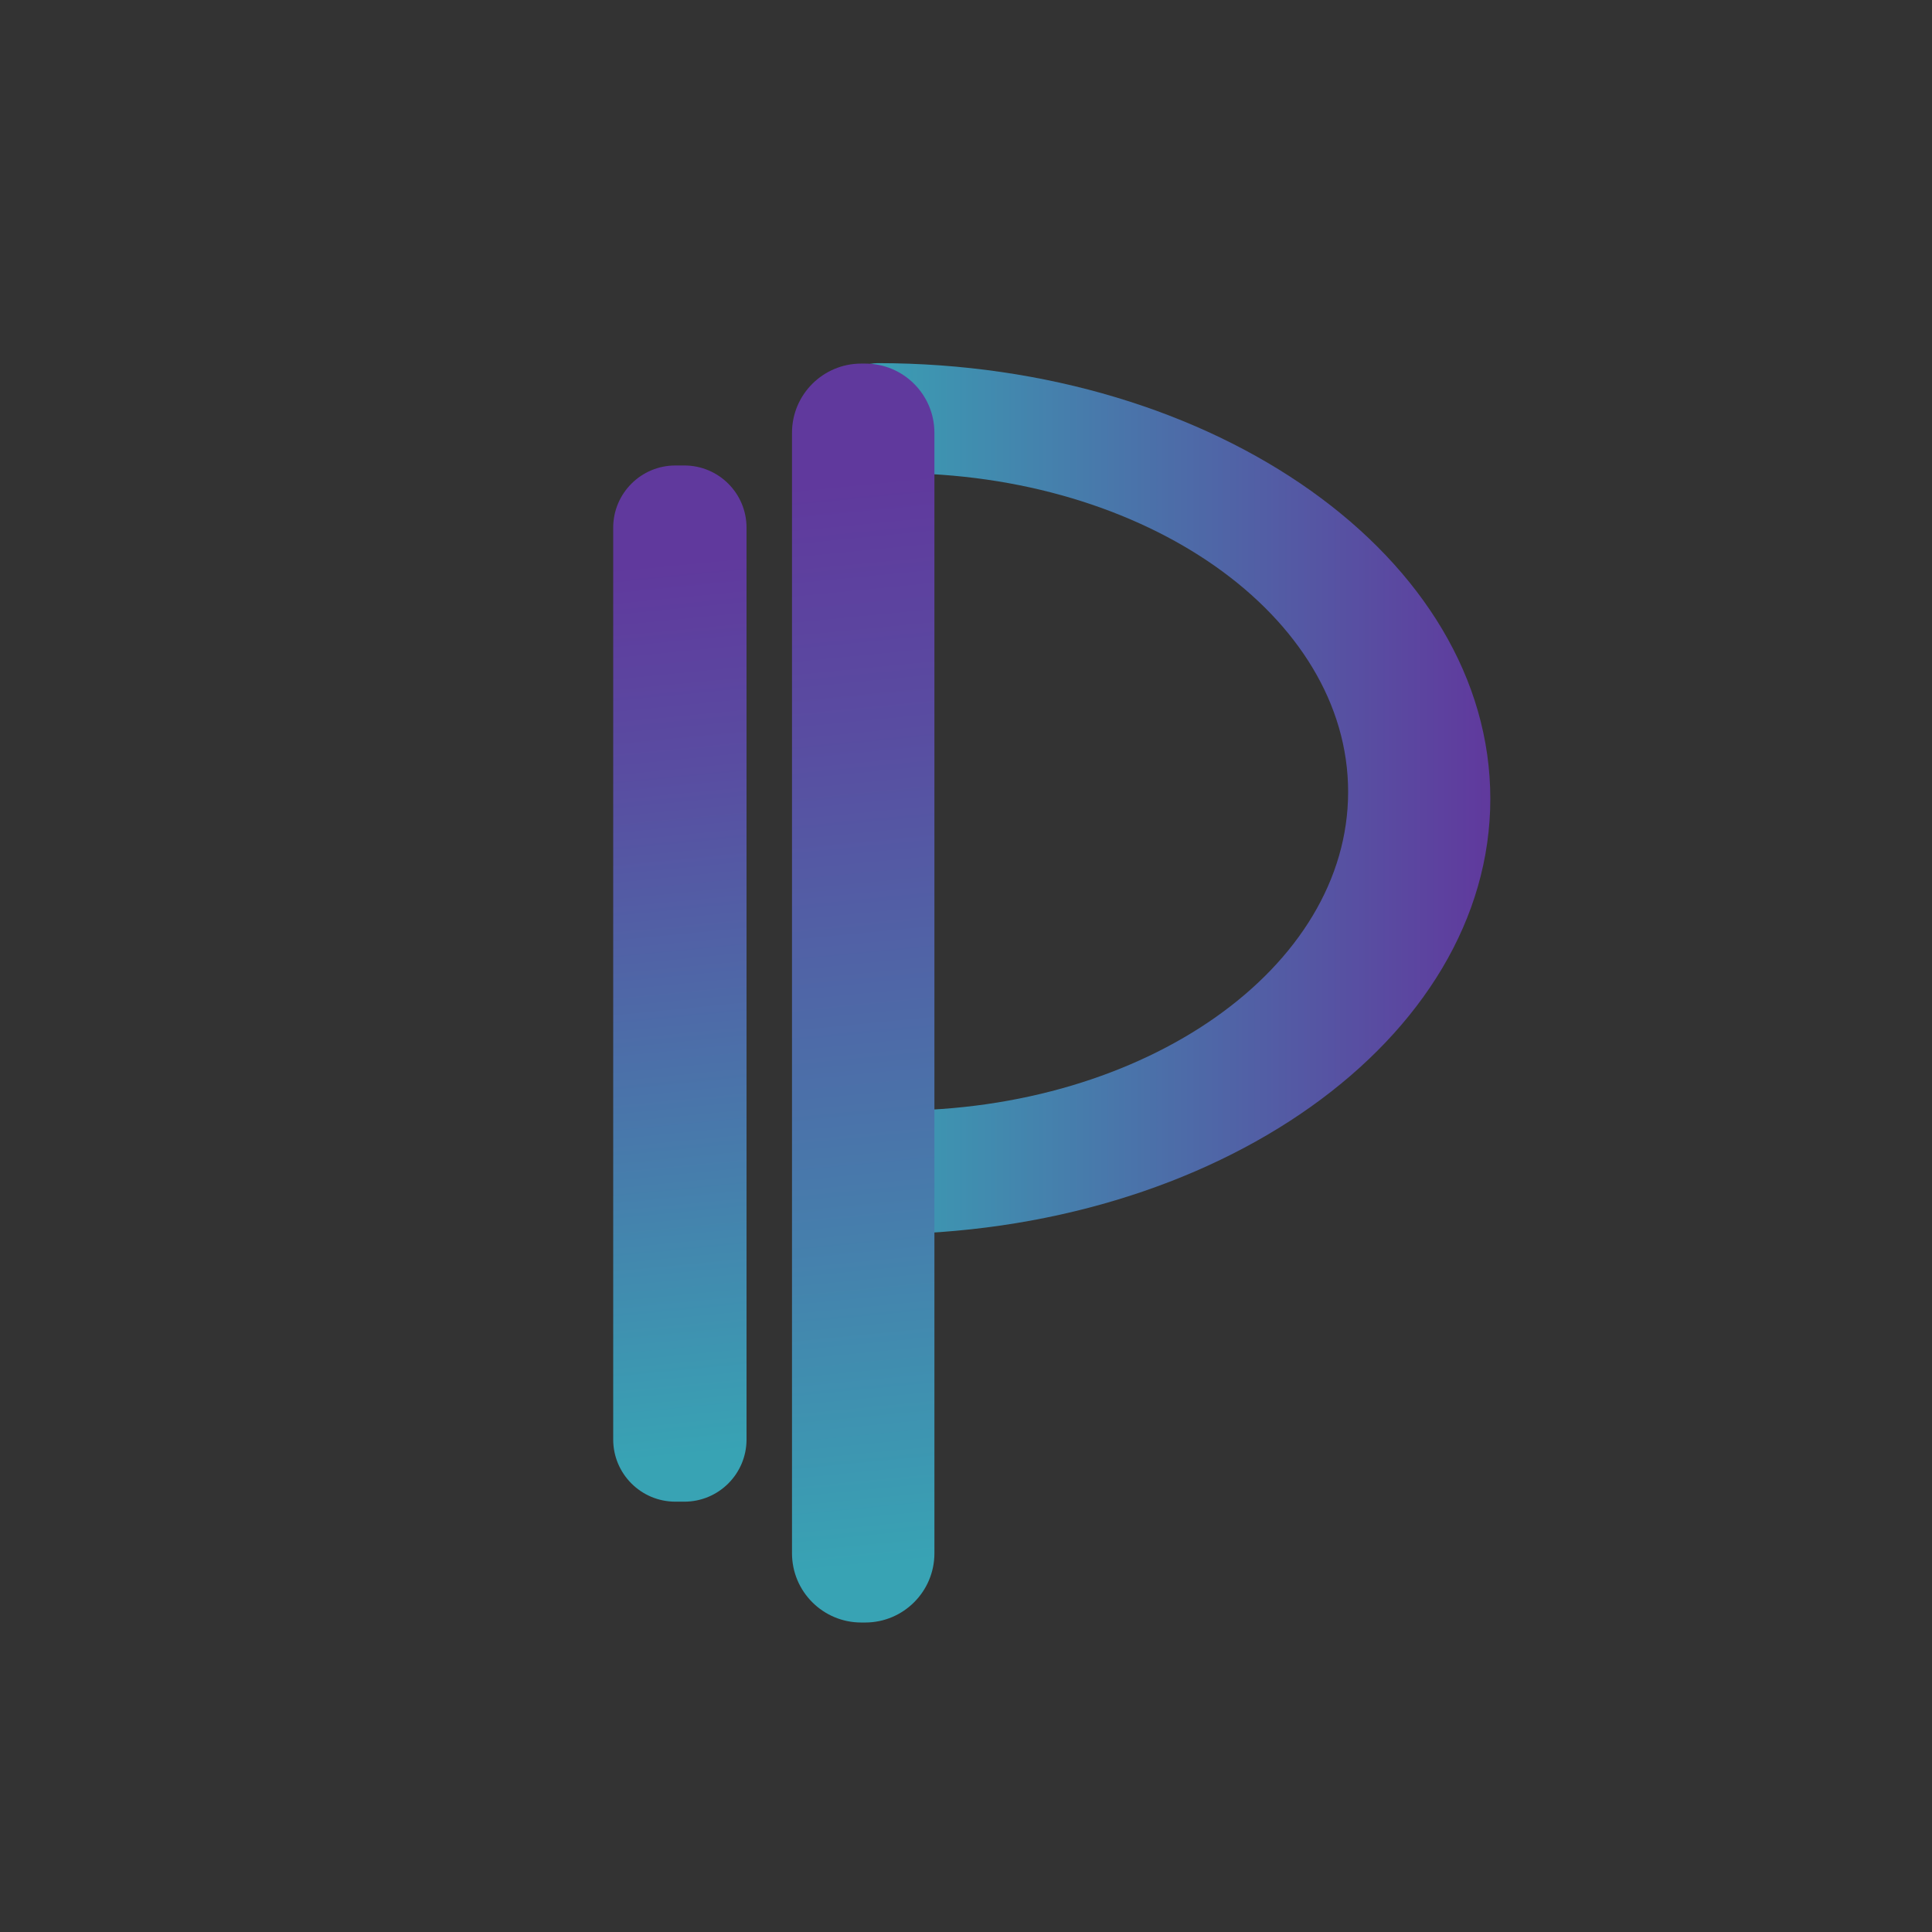 <?xml version="1.0" encoding="UTF-8" standalone="no"?>
<svg
   xmlns:dc="http://purl.org/dc/elements/1.1/"
   xmlns:cc="http://creativecommons.org/ns#"
   xmlns:rdf="http://www.w3.org/1999/02/22-rdf-syntax-ns#"
   xmlns:svg="http://www.w3.org/2000/svg"
   xmlns="http://www.w3.org/2000/svg"
   xmlns:sodipodi="http://sodipodi.sourceforge.net/DTD/sodipodi-0.dtd"
   xmlns:inkscape="http://www.inkscape.org/namespaces/inkscape"
   inkscape:version="1.0 (4035a4fb49, 2020-05-01)"
   height="451.038"
   width="451.038"
   sodipodi:docname="logo.svg"
   xml:space="preserve"
   viewBox="0 0 451.038 451.038"
   y="0px"
   x="0px"
   id="Layer_1"
   version="1.1"><rect x="0" y="0" width="451.038" height="451.038" fill="#333333" stroke="none"/><defs
   id="defs66" /><sodipodi:namedview
   inkscape:current-layer="Layer_1"
   inkscape:window-maximized="1"
   inkscape:window-y="-9"
   inkscape:window-x="-9"
   inkscape:cy="226.22387"
   inkscape:cx="565.60251"
   inkscape:zoom="0.70710678"
   showgrid="false"
   id="namedview64"
   inkscape:window-height="1001"
   inkscape:window-width="1920"
   inkscape:pageshadow="2"
   inkscape:pageopacity="0"
   guidetolerance="10"
   gridtolerance="10"
   objecttolerance="10"
   borderopacity="1"
   bordercolor="#666666"
   pagecolor="#ffffff" />
<style
   id="style2"
   type="text/css">
	.st0{fill:url(#SVGID_1_);}
	.st1{fill:url(#SVGID_2_);}
	.st2{fill:url(#SVGID_3_);}
	.st3{fill:url(#SVGID_4_);}
	.st4{fill:url(#SVGID_5_);}
</style>
<linearGradient
   gradientTransform="matrix(0.346,0,0,0.346,57.721,62.641)"
   y2="358"
   x2="839"
   y1="358"
   x1="400"
   gradientUnits="userSpaceOnUse"
   id="SVGID_1_">
	<stop
   id="stop4"
   style="stop-color:#38A3B4"
   offset="0" />
	<stop
   id="stop6"
   style="stop-color:#60399D"
   offset="1" />
</linearGradient>
<path
   style="fill:url(#SVGID_1_);stroke-width:1"
   id="path9"
   d="m 204.897,84.777 v 0 c -4.853,0 -8.82,3.971 -8.82,8.824 v 8.035 c 0,5.005 4.14,8.99 9.145,8.865 1.273,-0.031 2.549,-0.048 3.832,-0.048 58.362,0 105.676,33.316 105.676,74.415 0,41.099 -47.314,74.415 -105.676,74.415 -1.283,0 -2.563,-0.017 -3.832,-0.048 -5.005,-0.128 -9.145,3.857 -9.145,8.862 v 11.241 c 0,4.853 3.967,8.82 8.82,8.824 v 0 c 78.991,-5e-5 143.026,-45.53 143.026,-101.692 0,-56.162 -64.035,-101.692 -143.026,-101.692 z"
   class="st0" />
<linearGradient
   gradientTransform="matrix(0,0.346,-0.346,0,269.074,-28.829)"
   y2="157.873"
   x2="1137.486"
   y1="233.624"
   x1="360.466"
   gradientUnits="userSpaceOnUse"
   id="SVGID_2_">
	<stop
   id="stop11"
   style="stop-color:#60399D"
   offset="0.063" />
	<stop
   id="stop13"
   style="stop-color:#594CA1"
   offset="0.277" />
	<stop
   id="stop15"
   style="stop-color:#467EAC"
   offset="0.709" />
	<stop
   id="stop17"
   style="stop-color:#38A3B4"
   offset="1" />
</linearGradient>
<path
   style="fill:url(#SVGID_2_);stroke-width:1"
   id="path20"
   d="M 184.897,362.621 V 101.045 c 0,-8.927 7.236,-16.163 16.163,-16.163 h 0.924 c 8.927,0 16.163,7.236 16.163,16.163 v 261.579 c 0,8.927 -7.236,16.163 -16.163,16.163 h -0.924 c -8.924,-0.003 -16.163,-7.239 -16.163,-16.167 z"
   class="st1" />
<linearGradient
   gradientTransform="matrix(0.346,0,0,0.346,57.721,62.641)"
   y2="320"
   x2="521"
   y1="320"
   x1="521"
   gradientUnits="userSpaceOnUse"
   id="SVGID_3_">
	<stop
   id="stop22"
   style="stop-color:#FFFF00"
   offset="0.063" />
	<stop
   id="stop24"
   style="stop-color:#FCDC08"
   offset="0.215" />
	<stop
   id="stop26"
   style="stop-color:#F7A414"
   offset="0.481" />
	<stop
   id="stop28"
   style="stop-color:#F47C1D"
   offset="0.71" />
	<stop
   id="stop30"
   style="stop-color:#F26322"
   offset="0.89" />
	<stop
   id="stop32"
   style="stop-color:#F15A24"
   offset="1" />
</linearGradient>
<path
   style="fill:url(#SVGID_3_);stroke-width:1"
   id="path35"
   d="M 237.929,173.325"
   class="st2" />
<linearGradient
   gradientTransform="matrix(0.346,0,0,0.346,57.721,62.641)"
   y2="192"
   x2="513"
   y1="192"
   x1="513"
   gradientUnits="userSpaceOnUse"
   id="SVGID_4_">
	<stop
   id="stop37"
   style="stop-color:#FFFF00"
   offset="0.063" />
	<stop
   id="stop39"
   style="stop-color:#FCDC08"
   offset="0.215" />
	<stop
   id="stop41"
   style="stop-color:#F7A414"
   offset="0.481" />
	<stop
   id="stop43"
   style="stop-color:#F47C1D"
   offset="0.71" />
	<stop
   id="stop45"
   style="stop-color:#F26322"
   offset="0.89" />
	<stop
   id="stop47"
   style="stop-color:#F15A24"
   offset="1" />
</linearGradient>
<path
   style="fill:url(#SVGID_4_);stroke-width:1"
   id="path50"
   d="M 235.162,129.051"
   class="st3" />
<linearGradient
   gradientTransform="matrix(0,0.346,-0.346,0,269.074,-28.829)"
   y2="288.22"
   x2="1063.372"
   y1="350.607"
   x1="423.442"
   gradientUnits="userSpaceOnUse"
   id="SVGID_5_">
	<stop
   id="stop52"
   style="stop-color:#60399D"
   offset="0.063" />
	<stop
   id="stop54"
   style="stop-color:#594CA1"
   offset="0.277" />
	<stop
   id="stop56"
   style="stop-color:#467EAC"
   offset="0.709" />
	<stop
   id="stop58"
   style="stop-color:#38A3B4"
   offset="1" />
</linearGradient>
<path
   style="fill:url(#SVGID_5_);stroke-width:1"
   id="path61"
   d="M 143.155,336.053 V 123.195 c 0,-8.025 6.503,-14.527 14.527,-14.527 h 2.075 c 8.025,0 14.527,6.503 14.527,14.527 v 212.854 c 0,8.025 -6.503,14.527 -14.527,14.527 h -2.075 c -8.025,0.003 -14.527,-6.503 -14.527,-14.524 z"
   class="st4" />
</svg>
